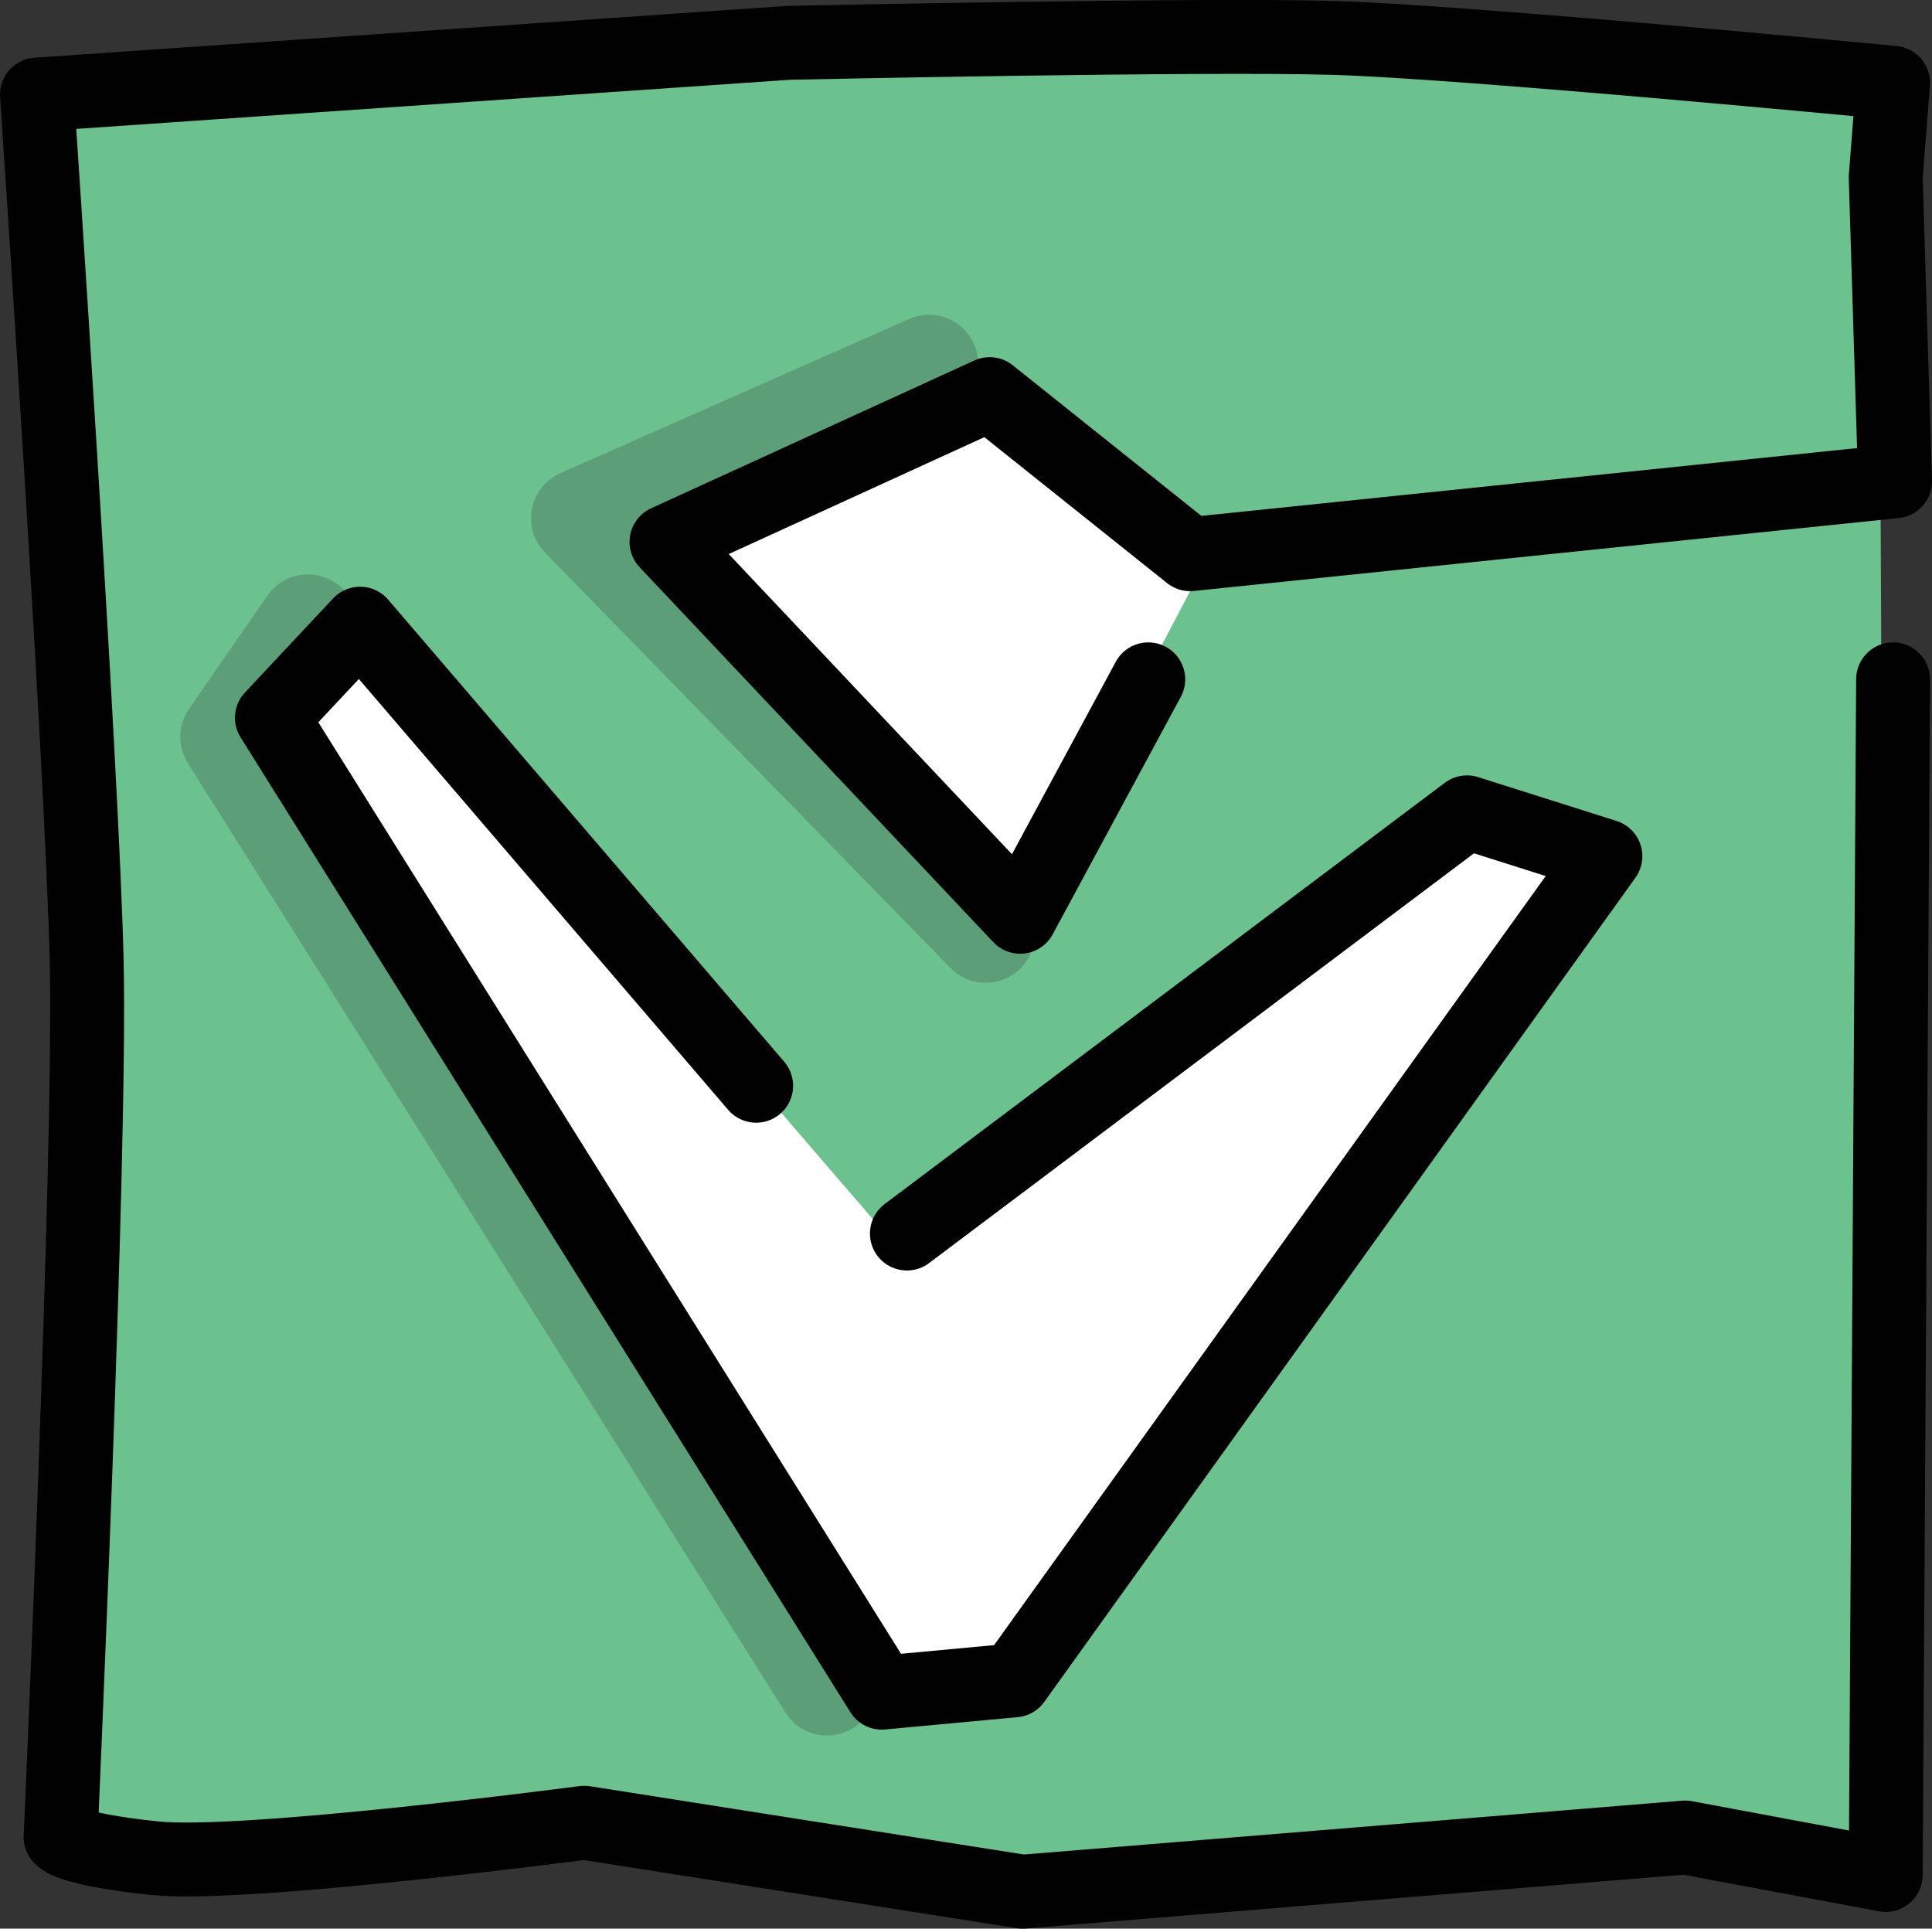 <svg xmlns="http://www.w3.org/2000/svg" viewBox="0 0 39.22 39.15"><rect x="0" y="0" width="39.22" height="39.15" fill="#333333" stroke="none"/><defs><style>.cls-1{fill:#fff;}.cls-2{fill:#6bc28e;}.cls-3,.cls-4{fill:none;stroke-linecap:round;stroke-linejoin:round;}.cls-3{stroke:#5c9e78;stroke-width:2px;}.cls-4{stroke:#010101;stroke-width:1.5px;}</style></defs><title>Pandora&amp;apos;s Box</title><g id="Layer_2" data-name="Layer 2"><g id="Layer_1-2" data-name="Layer 1"><polygon class="cls-1" points="13.53 10.97 20.09 8 24.16 11.26 20.71 18.58 13.53 10.97"/><polygon class="cls-2" points="38.3 37.9 34.21 37.3 20.86 38.21 11.59 37.08 1.23 37.25 2.21 20.95 1.12 2.25 25.56 0.85 38.14 2.06 38.3 37.9"/><polygon class="cls-1" points="20.71 18.58 13.53 10.97 20.09 8 24.61 11.14 20.71 18.58"/><polyline class="cls-3" points="20.01 18.95 11.78 10.52 18.86 7.39"/><path class="cls-4" d="M38.43,13.79l-.15,24.27-4.07-.76L20.76,38.4,11.86,37s-6.9.91-8.72.72-1.91-.43-1.91-.43.62-13.76.53-17.76S.75,1.92.75,1.92L16,.87S24.38.69,27.08.77s11.35.91,11.35.91L38.28,3.6l.19,6.17L24.16,11.25,20.09,8l-6.56,3,7.18,7.61,2.6-4.82"/><polygon class="cls-1" points="7.31 12.66 5.52 14.57 17.9 34.36 20.59 34.11 32.59 17.38 29.78 16.49 18.22 25.33 7.31 12.66"/><polyline class="cls-3" points="6.25 12.66 4.66 14.96 16.79 34.23"/><polyline class="cls-4" points="18.41 25.04 29.78 16.49 32.59 17.38 20.59 34.11 17.9 34.36 5.52 14.57 7.31 12.66 15.35 22.04"/></g></g></svg>